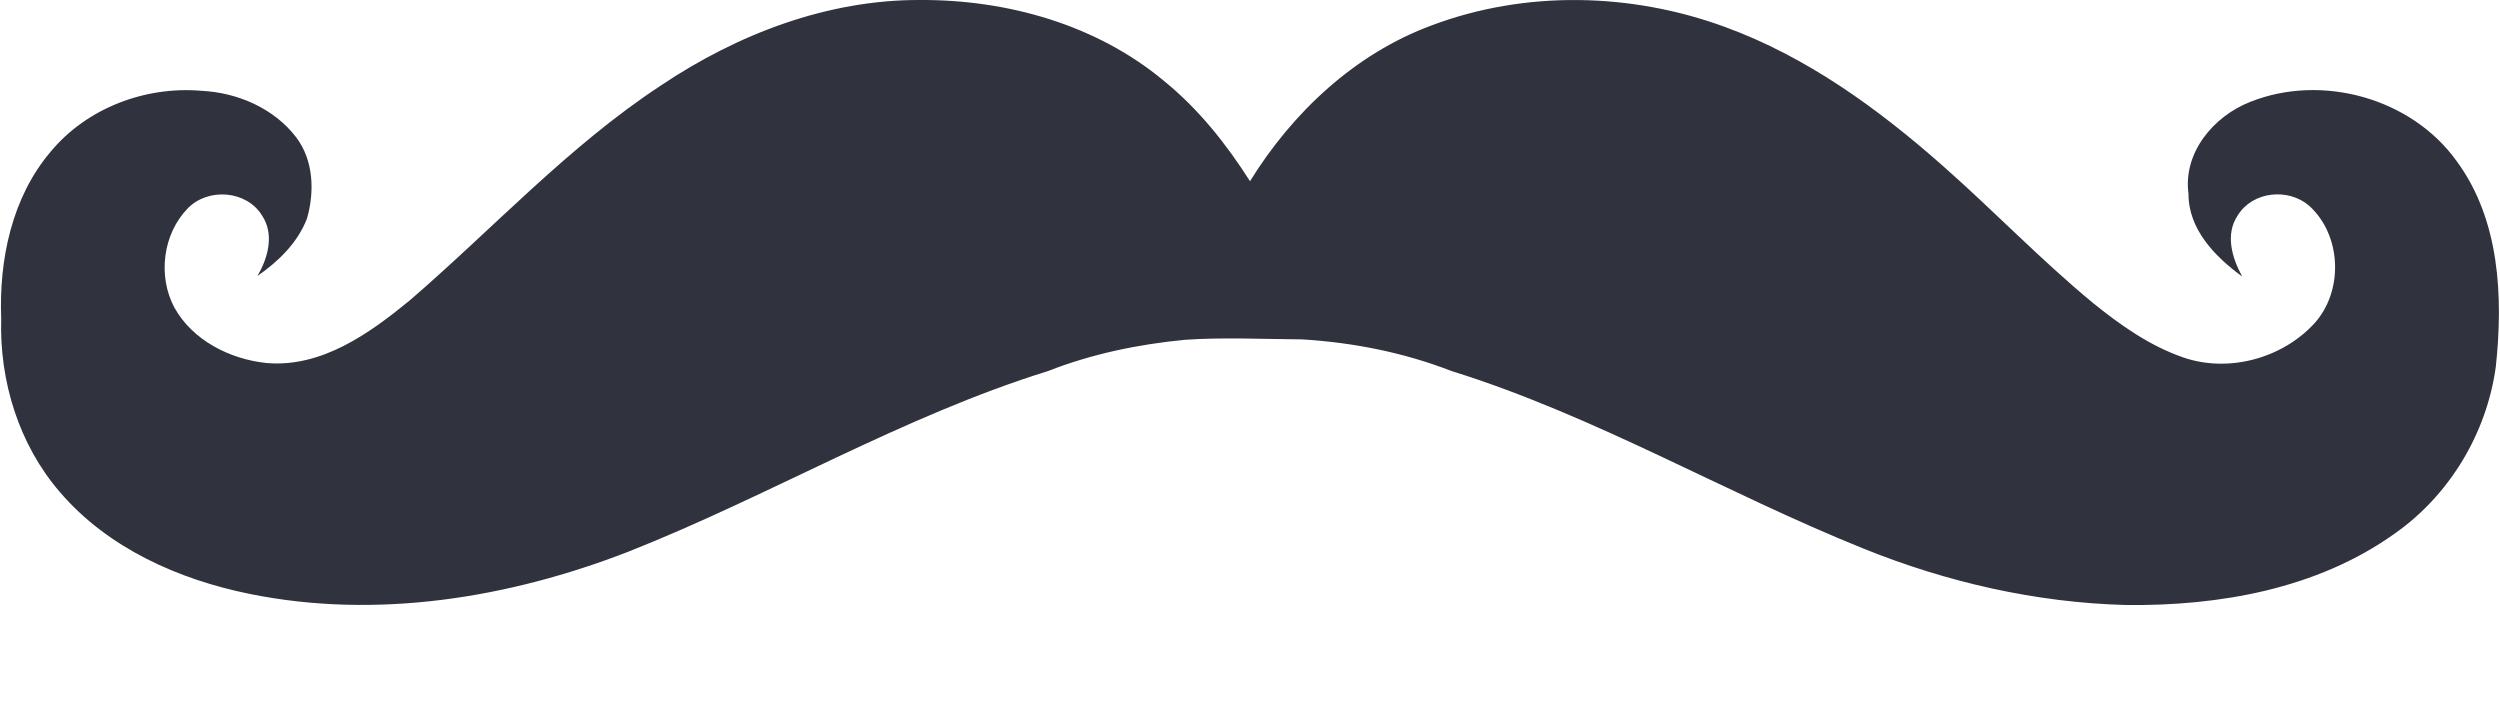 <?xml version="1.0" encoding="utf-8"?>
<!-- Generator: Adobe Illustrator 21.0.2, SVG Export Plug-In . SVG Version: 6.00 Build 0)  -->
<svg version="1.1" id="Camada_1" xmlns="http://www.w3.org/2000/svg" xmlns:xlink="http://www.w3.org/1999/xlink" x="0px" y="0px"
	 viewBox="0 0 2500 727.4" style="enable-background:new 0 0 2500 727.4;" xml:space="preserve">
<style type="text/css">
	.st0{fill:#30333D;}
</style>
<path class="st0" d="M920.3,0c86.8-0.4,175.9,24.5,243.4,80.7c34.6,28,62.5,63.1,86.3,100.5c42.7-69,105.1-127.6,181.9-155.9
	c93.7-35.2,199.6-32.7,293.2,1.7c81.7,29.8,153.2,81.8,217.9,139c50.7,44.7,97.6,93.7,149.8,136.8c27.5,22.3,57.1,43.2,90.9,54.8
	c45,15.3,98.1,0.9,130.3-33.8c29.8-32.4,27.9-88.5-4.9-118.1c-20.9-18-56.5-14.4-71.3,9.6c-12.9,19-5.7,42.8,4.4,61.2
	c-26.9-19.6-53.8-47-53.7-82.6c-5.6-41.2,25-77.6,61.7-92c71.5-28.6,161.1-3.9,206.3,59c43.4,58.7,46.8,136,39.3,205.9
	c-9.1,66.5-46.3,128.5-101.4,167c-77.4,55.2-175.5,72.4-268.8,71.2c-89.7-2.4-178.5-22.7-261.6-56.2
	c-139-55.9-269-133.1-412.6-177.8c-47.6-18.5-98.2-28.5-149.2-31.6c-40.5-0.3-79-2.2-117.2,0.4c-46.7,4.5-93.1,14.1-136.8,31.2
	c-146,45.4-278,124.6-419.6,180.6c-119.6,46.5-252.1,68.1-379,42.3c-71-14.4-141.7-45.8-189.6-101.7C18.9,444.7-0.7,381,1.2,318.7
	c-2.3-58.9,10.6-121.4,49.6-167.2C87,108,145.3,86,201.3,90.8c36,1.7,72.6,17.4,94.8,46.4c17.5,23,18.6,54.4,10.9,81.3
	c-9.3,24.2-28.6,43-49.6,57.5c10.7-18.1,17.2-41.9,4.5-60.7c-15.6-25.1-53.9-27.7-74.1-7c-25,25.7-30.2,67.6-13.5,99.1
	c18.2,33,55.7,51.8,92.1,55.6c55,4.8,102.7-29.3,143.1-62.4c83.6-72,158.8-154.3,251.5-215.2C737.4,34.2,827.4-0.4,920.3,0L920.3,0z
	"/>
</svg>
